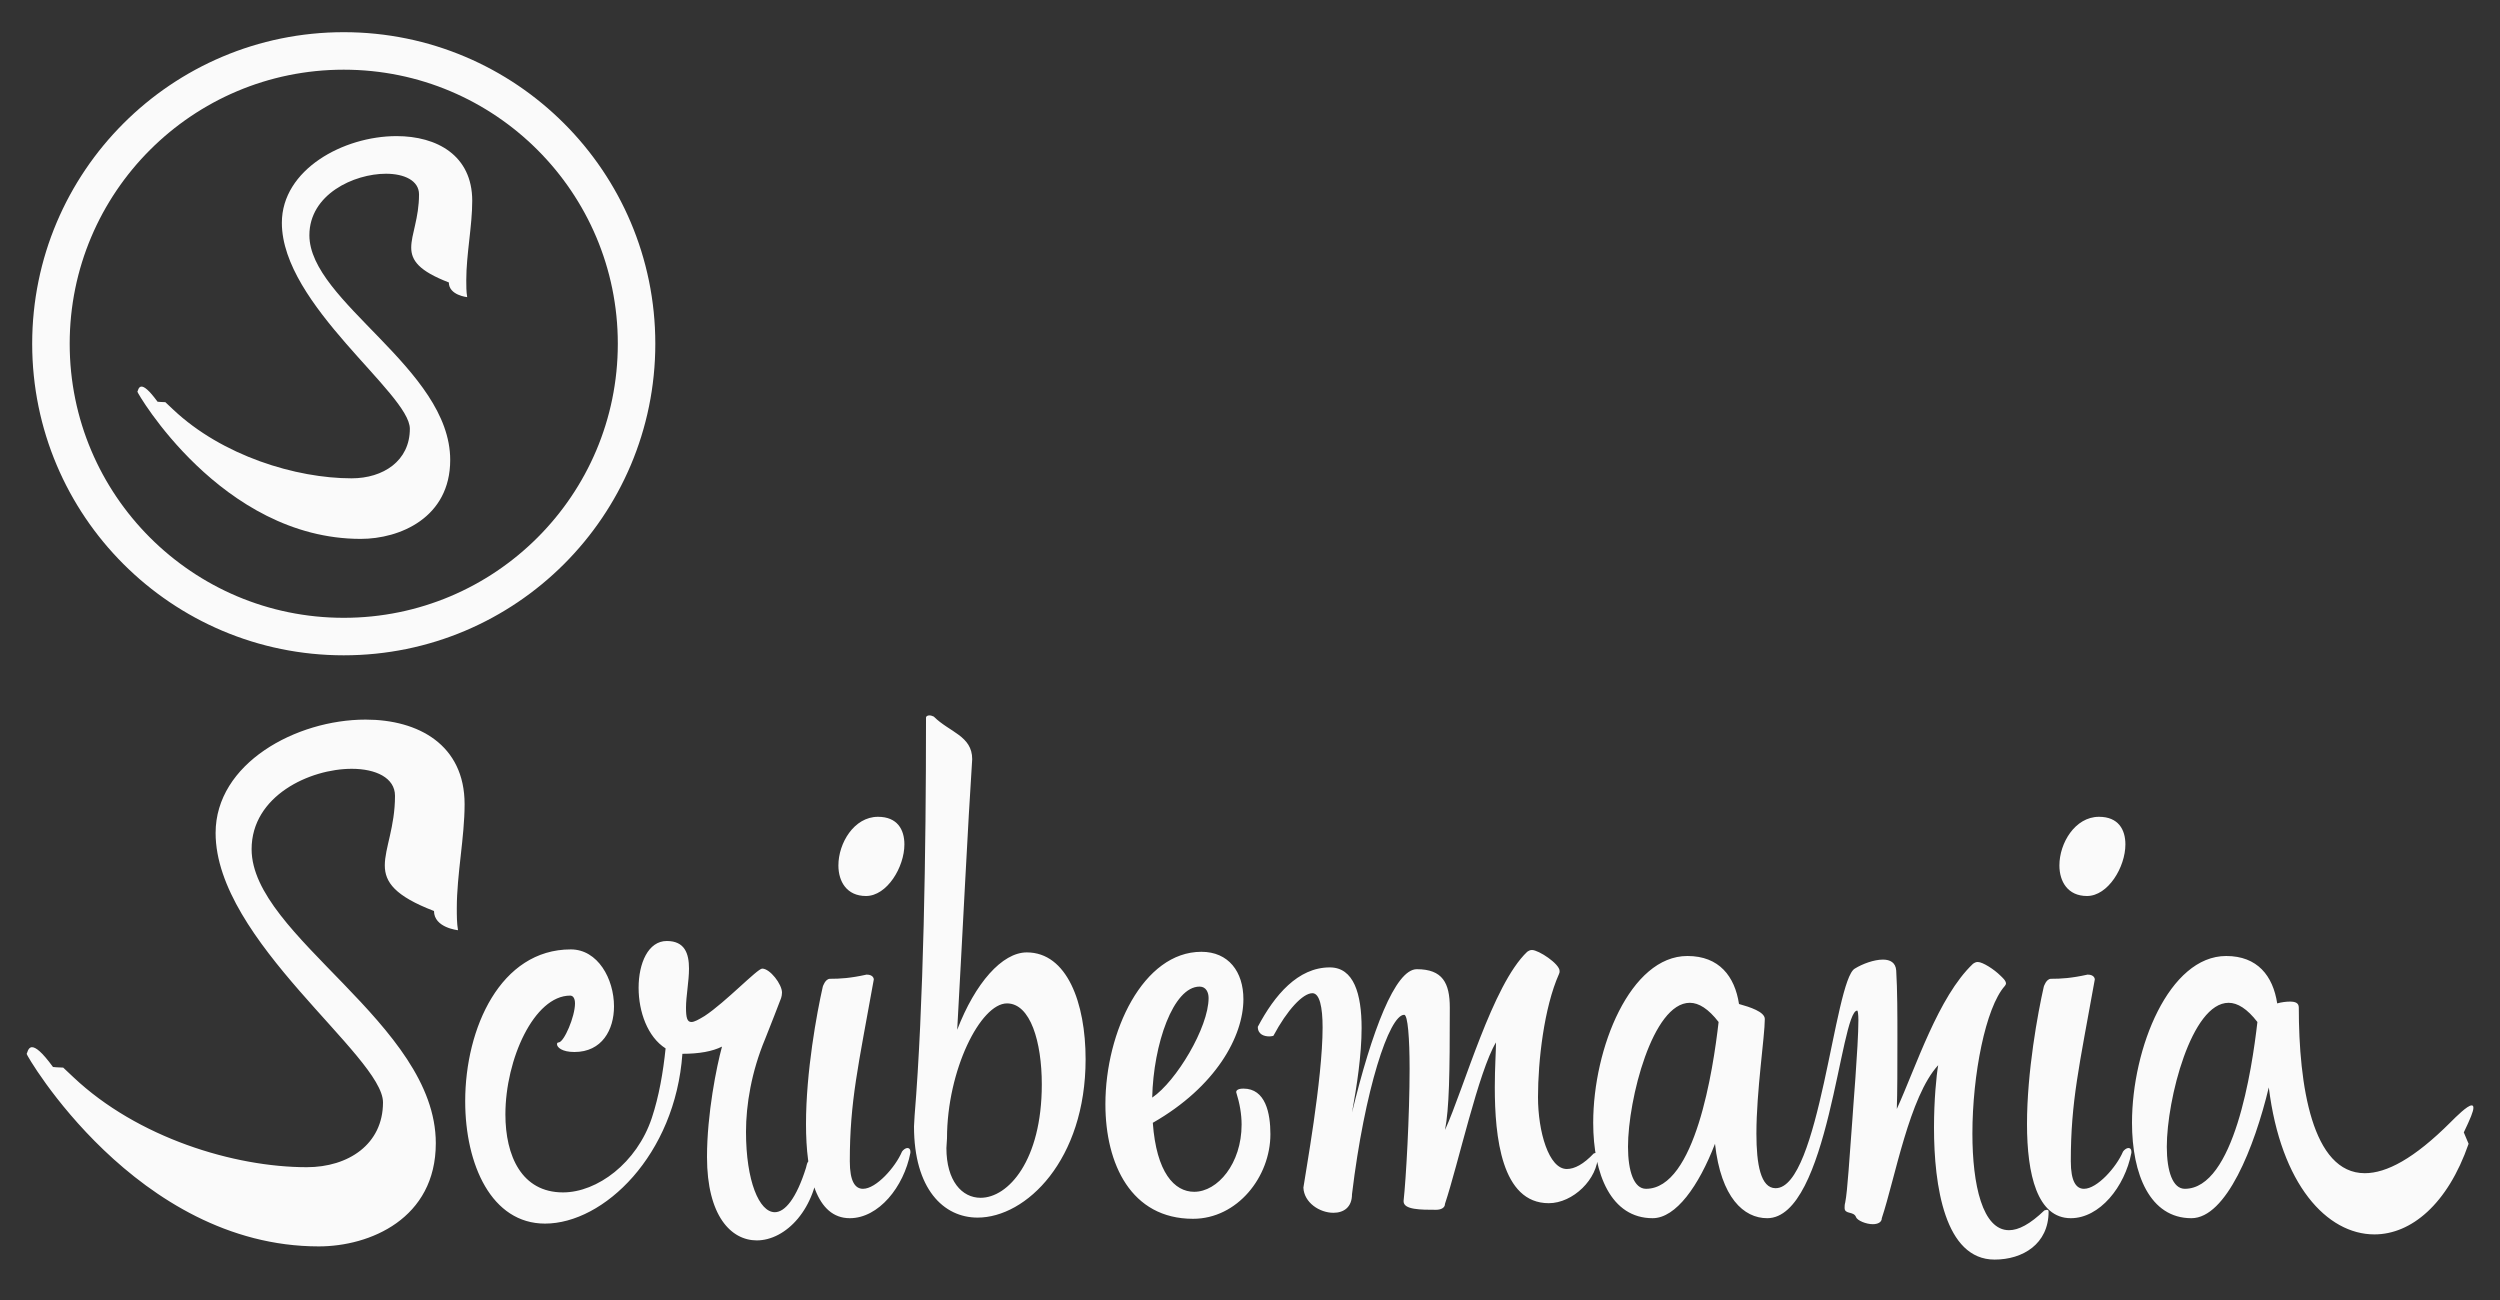 <svg xmlns="http://www.w3.org/2000/svg" xmlns:xlink="http://www.w3.org/1999/xlink" width="200" height="104" viewBox="0 0 200 104"><rect x="0" y="0" width="200" height="104" fill="#333333" stroke="none"/><svg xmlns="http://www.w3.org/2000/svg" width="54" height="54" viewBox="0, 0, 54, 54" y="0" id="scribemania-logo-white"><g><path d="M27.5 50.925c-12.937 0-23.425-10.488-23.425-23.425 0-12.937 10.488-23.425 23.425-23.425 12.937 0 23.425 10.488 23.425 23.425 0 12.937-10.488 23.425-23.425 23.425z" stroke="#FAFAFA" stroke-width="3" fill="none"/><path d="M24.751 18.816c0-3.266 3.56-4.917 6.129-4.917 1.468 0 2.642.55 2.642 1.651 0 1.908-.624 3.193-.624 4.257 0 1.028.624 1.872 3.009 2.789 0 1.028 1.468 1.175 1.468 1.175-.073-.441-.073-.881-.073-1.358 0-2.055.477-4.331.477-6.349 0-3.633-2.826-5.175-6.055-5.175-4.257 0-9.175 2.679-9.175 6.936 0 6.569 10.239 13.652 10.239 16.478 0 2.569-2.128 3.963-4.661 3.963-4.44 0-10.349-1.798-14.275-5.504l-.624-.588c-.257 0-.624-.036-.624-.036-.697-.954-1.064-1.211-1.285-1.211-.256 0-.293.403-.33.403-.073 0 6.716 11.781 17.872 11.781 3.12 0 7.156-1.689 7.156-6.313 0-7.303-11.266-12.66-11.266-17.982z" fill="#FAFAFA"/></g></svg>
<svg xmlns="http://www.w3.org/2000/svg" width="200" height="50" viewBox="0, 0, 200, 50" y="54" id="scribemania-white"><g fill="#FAFAFA"><path d="M20.128 13.936c0-4.272 4.656-6.432 8.016-6.432 1.92 0 3.456.72 3.456 2.16 0 2.496-.816 4.176-.816 5.568 0 1.344.816 2.448 3.936 3.648 0 1.344 1.92 1.536 1.92 1.536-.096-.576-.096-1.152-.096-1.776 0-2.688.624-5.664.624-8.304 0-4.752-3.696-6.768-7.92-6.768-5.568 0-12 3.504-12 9.072 0 8.592 13.392 17.856 13.392 21.552 0 3.36-2.784 5.184-6.096 5.184-5.808 0-13.536-2.352-18.672-7.2l-.816-.768c-.336 0-.816-.048-.816-.048-.912-1.248-1.392-1.584-1.68-1.584-.336 0-.384.528-.432.528-.096 0 8.784 15.408 23.376 15.408 4.08 0 9.36-2.208 9.36-8.256 0-9.552-14.736-16.56-14.736-23.52zM54.592 30.304c1.344 0 2.4-.192 3.168-.576-.432 1.584-1.2 5.376-1.2 8.832 0 4.704 1.92 6.672 3.984 6.672 2.304 0 4.8-2.496 4.992-6.48l.048-.24c0-.096-.048-.192-.144-.192-.048 0-.144.048-.288.144-.624.432-.576.624-.672.96-.768 2.448-1.68 3.552-2.496 3.552-1.248 0-2.304-2.496-2.304-6.432 0-2.16.432-4.8 1.536-7.44.336-.816 1.2-3.072 1.2-3.072s.144-.288.144-.624c0-.672-.96-1.92-1.584-1.92-.384 0-2.928 2.688-4.608 3.792-.48.288-.816.48-1.056.48-.336 0-.432-.336-.432-1.152 0-.912.24-2.112.24-3.12 0-1.2-.336-2.208-1.776-2.208-1.488 0-2.256 1.776-2.256 3.744 0 1.92.72 3.936 2.16 4.848-.192 1.872-.528 3.84-1.104 5.568-1.2 3.6-4.368 5.952-7.104 5.952-3.312 0-4.608-2.928-4.608-6.24 0-4.416 2.304-9.504 5.184-9.504.24 0 .384.24.384.624 0 1.056-.864 3.072-1.296 3.12-.096 0-.144.048-.144.144 0 .24.384.624 1.392.624 2.208 0 3.168-1.776 3.168-3.648 0-2.208-1.296-4.56-3.456-4.56-5.616 0-8.448 6.288-8.448 12.144 0 5.088 2.112 9.792 6.384 9.792 4.704 0 10.416-5.472 10.992-13.584zM65.824 24.928c-.48 2.112-1.344 6.816-1.344 10.992 0 4.032.816 7.536 3.504 7.536 2.304 0 4.32-2.496 4.848-5.232v-.096c0-.192-.096-.288-.24-.288s-.336.144-.432.288c-.528 1.248-2.064 2.976-3.12 2.976-.624 0-1.056-.576-1.056-2.208 0-4.8.672-7.584 1.92-14.544 0 0 0-.384-.576-.384-1.296.288-2.112.336-2.928.336-.384 0-.576.624-.576.624zm4.416-13.584c-1.92 0-3.168 2.112-3.168 3.888 0 1.296.672 2.448 2.208 2.448 1.68 0 3.072-2.304 3.072-4.128 0-1.2-.576-2.208-2.112-2.208zM75.76 37.072c0-5.472 2.688-10.8 4.8-10.8 1.872 0 2.784 3.072 2.784 6.48 0 6.096-2.688 9.072-4.896 9.072-1.488 0-2.736-1.344-2.736-3.984l.048-.768zm-1.68-33.312c0 10.08-.192 22.752-.912 31.488l-.048.864c0 4.992 2.352 7.296 5.088 7.296 3.888 0 8.64-4.608 8.64-12.672 0-4.512-1.488-8.544-4.704-8.544-1.968 0-4.128 2.448-5.568 6.192.432-7.728.864-16.608 1.2-21.648 0-1.872-1.824-2.16-3.072-3.408-.096-.048-.24-.096-.336-.096-.144 0-.288.048-.288.192zM95.536 41.344c-1.584 0-3.024-1.536-3.312-5.52 5.04-2.88 7.248-6.912 7.248-9.888 0-2.208-1.2-3.792-3.36-3.792-4.656 0-7.68 6.384-7.68 12.192 0 4.8 2.064 9.168 7.008 9.168 3.552 0 6.192-3.36 6.192-6.768 0-1.68-.384-3.648-2.16-3.648-.576 0-.576.24-.576.288.288.912.432 1.776.432 2.592 0 3.12-1.92 5.376-3.792 5.376zm1.152-15.504c0 2.352-2.592 6.672-4.512 7.968.096-4.272 1.68-8.88 3.792-8.88.528 0 .72.48.72.912zM108.16 35.008c.384-2.112.768-4.608.768-6.768 0-2.736-.624-4.848-2.544-4.848-2.544 0-4.416 2.208-5.76 4.752 0 .624.528.768.912.768.192 0 .336-.048.336-.048 1.104-2.064 2.352-3.408 3.12-3.408.576 0 .816 1.104.816 2.736 0 4.176-1.392 11.76-1.536 12.816.048 1.2 1.296 2.016 2.4 2.016.816 0 1.488-.432 1.488-1.488 1.008-8.352 2.976-14.352 4.176-14.352.288 0 .432 1.872.432 4.32 0 3.744-.288 8.832-.48 10.56v.048c0 .672 1.392.672 2.592.672.384 0 .72-.144.72-.48 1.056-3.168 2.688-10.608 4.08-12.912 0 .672-.096 2.016-.096 3.6 0 3.936.528 9.264 4.32 9.264 1.92 0 3.936-1.92 3.936-3.888 0-.096-.048-.144-.144-.144l-.192.048c-.816.864-1.536 1.248-2.16 1.248-1.44 0-2.304-2.976-2.304-5.76 0-2.88.48-7.152 1.68-9.84.048-.096.048-.144.048-.24 0-.576-1.68-1.68-2.208-1.68-.144 0-.24.048-.384.144-2.784 2.64-5.04 10.896-6.576 14.256.336-1.728.384-4.416.384-9.792 0-1.968-.576-3.072-2.64-3.072-1.728 0-3.6 4.944-5.184 11.472zM151.744 34.72c.048-1.248.048-3.408.048-5.664 0-1.872 0-3.84-.096-5.424-.048-.624-.48-.864-1.056-.864-.72 0-1.632.336-2.256.72-1.632.912-2.832 17.568-6.336 17.568-1.2 0-1.536-1.92-1.536-4.368 0-3.408.672-7.776.672-9.168 0-.576-1.2-.96-2.064-1.2-.336-2.208-1.584-3.84-4.128-3.84-4.56 0-7.536 7.344-7.536 13.344 0 4.128 1.44 7.632 4.752 7.632 1.872 0 3.696-2.592 4.992-5.952.48 4.32 2.304 5.952 4.176 5.952 4.896 0 5.856-16.608 7.2-16.608.048 0 .096.288.096.768 0 2.064-.48 7.632-.48 7.92-.24 3.072-.384 5.712-.576 6.672-.048.144-.048.336-.048.432 0 .528.72.24.912.72.096.288.816.576 1.344.576.384 0 .72-.144.72-.48 1.056-3.168 2.208-9.744 4.512-12.24-.144.816-.336 2.784-.336 4.992 0 4.656.864 10.56 4.848 10.56 2.256 0 4.32-1.248 4.32-3.84 0-.096-.048-.144-.144-.144l-.192.048c-1.152 1.104-2.064 1.584-2.832 1.584-2.112 0-2.928-3.6-2.928-7.728 0-4.704 1.056-10.08 2.592-11.808.048-.048.096-.144.096-.192 0-.24-.288-.48-.432-.624-.528-.528-1.44-1.104-1.824-1.104-.144 0-.24.048-.384.144-2.784 2.64-4.56 8.256-6.096 11.616zm-20.064 6.384c-.96 0-1.44-1.392-1.44-3.36 0-3.792 1.968-11.52 4.944-11.52.72 0 1.488.48 2.304 1.536-.432 3.792-1.872 13.344-5.808 13.344zM163.504 24.928c-.48 2.112-1.344 6.816-1.344 10.992 0 4.032.816 7.536 3.504 7.536 2.304 0 4.32-2.496 4.848-5.232v-.096c0-.192-.096-.288-.24-.288s-.336.144-.432.288c-.528 1.248-2.064 2.976-3.12 2.976-.624 0-1.056-.576-1.056-2.208 0-4.8.672-7.584 1.92-14.544 0 0 0-.384-.576-.384-1.296.288-2.112.336-2.928.336-.384 0-.576.624-.576.624zm4.416-13.584c-1.92 0-3.168 2.112-3.168 3.888 0 1.296.672 2.448 2.208 2.448 1.68 0 3.072-2.304 3.072-4.128 0-1.2-.576-2.208-2.112-2.208zM178.096 22.48c-4.56 0-7.536 7.344-7.536 13.344 0 4.128 1.44 7.632 4.752 7.632 2.784 0 5.04-5.664 6.192-10.464.96 7.776 4.656 11.76 8.448 11.76 2.928 0 5.856-2.4 7.536-7.248l-.384-.912c.528-1.104.768-1.68.768-1.968 0-.144-.048-.192-.144-.192-.336 0-1.248.912-1.68 1.344-2.928 2.928-5.136 4.08-6.864 4.08-4.224 0-5.28-7.056-5.28-13.248 0-.384-.288-.48-.72-.48-.288 0-.672.048-1.008.144-.336-2.208-1.584-3.792-4.08-3.792zm-3.312 18.624c-.96 0-1.44-1.392-1.44-3.36 0-3.792 1.968-11.52 4.944-11.52.72 0 1.488.48 2.304 1.536-.432 3.792-1.872 13.344-5.808 13.344z"/></g></svg>
</svg>